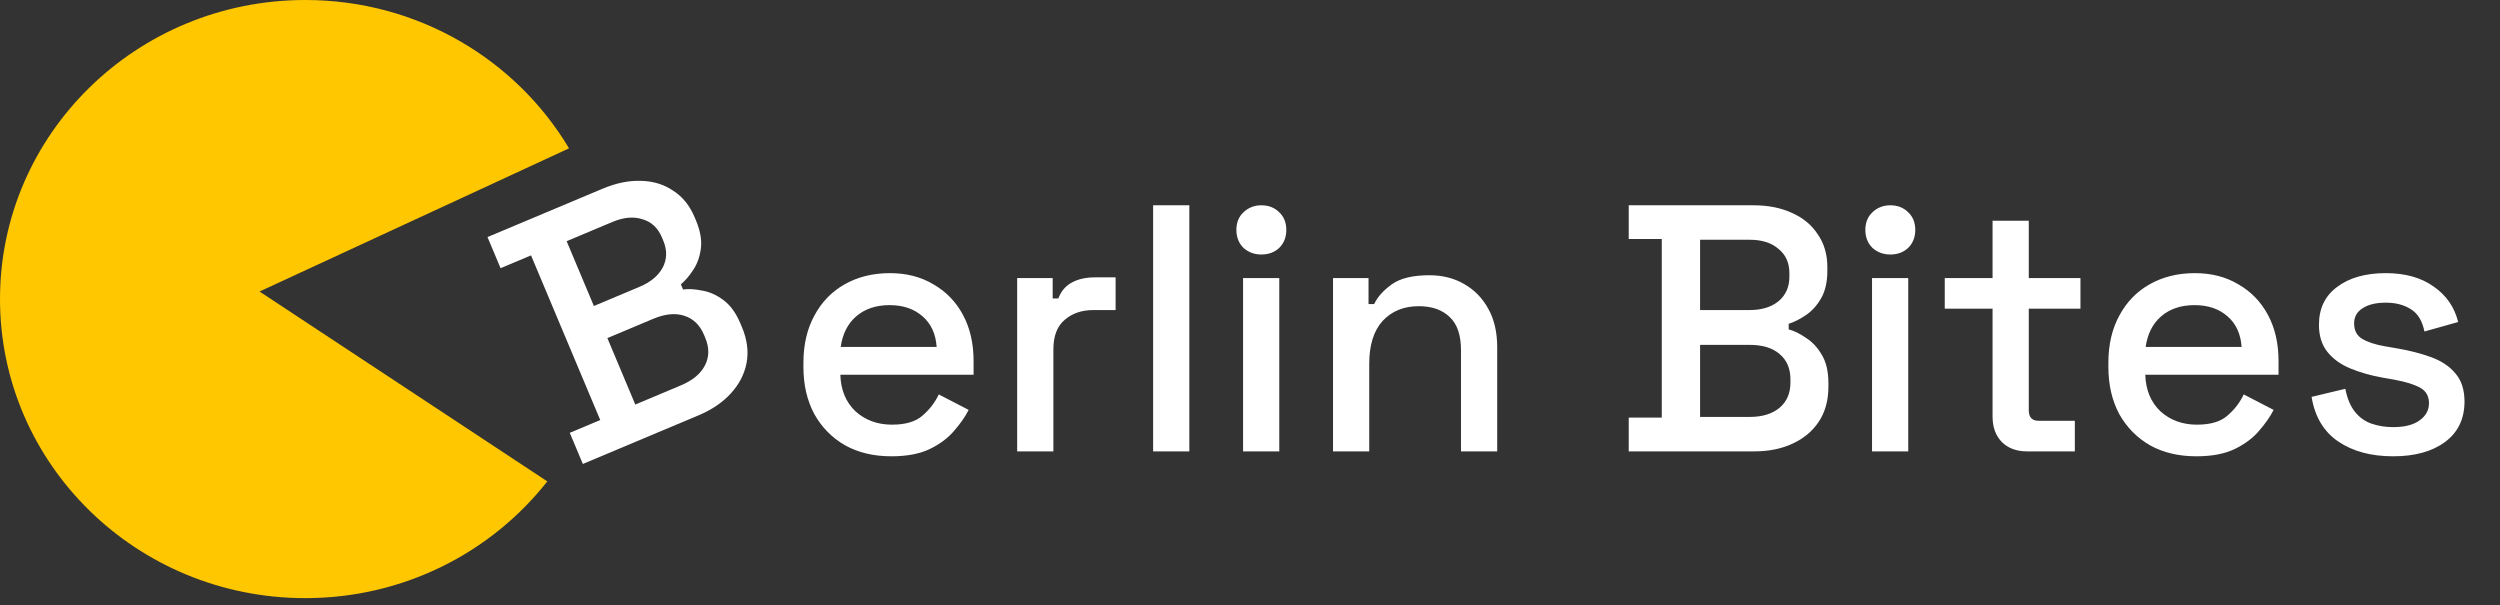 <svg width="318" height="77" viewBox="0 0 318 77" fill="none" xmlns="http://www.w3.org/2000/svg">
<rect x="0" y="0" width="318" height="77" fill="#333333" stroke="none"/>
<path fill-rule="evenodd" clip-rule="evenodd" d="M72.381 18.868L33.012 37.081L69.617 61.233C62.517 70.263 51.369 76.082 38.833 76.082C17.386 76.082 0 59.05 0 38.041C0 17.032 17.386 0 38.833 0C53.143 0 65.645 7.582 72.381 18.868Z" fill="#FFC700"/>
<path d="M113.375 58.041C111.14 58.041 109.187 57.579 107.517 56.655C105.848 55.701 104.536 54.374 103.582 52.675C102.658 50.946 102.196 48.949 102.196 46.683V46.146C102.196 43.851 102.658 41.853 103.582 40.154C104.506 38.425 105.788 37.098 107.428 36.174C109.097 35.22 111.02 34.743 113.197 34.743C115.313 34.743 117.162 35.22 118.742 36.174C120.352 37.098 121.604 38.395 122.498 40.065C123.392 41.734 123.84 43.687 123.84 45.923V47.667H106.891C106.951 49.605 107.592 51.155 108.814 52.317C110.066 53.45 111.617 54.017 113.465 54.017C115.194 54.017 116.491 53.629 117.355 52.854C118.25 52.079 118.935 51.185 119.412 50.171L123.213 52.139C122.796 52.973 122.185 53.853 121.38 54.777C120.605 55.701 119.576 56.476 118.294 57.102C117.013 57.728 115.373 58.041 113.375 58.041ZM106.936 44.134H119.144C119.025 42.465 118.429 41.168 117.355 40.243C116.282 39.289 114.881 38.812 113.152 38.812C111.423 38.812 110.007 39.289 108.904 40.243C107.83 41.168 107.175 42.465 106.936 44.134ZM129.384 57.415V35.369H133.9V37.963H134.616C134.974 37.039 135.54 36.368 136.315 35.951C137.12 35.503 138.104 35.28 139.267 35.28H141.905V39.439H139.088C137.597 39.439 136.375 39.856 135.421 40.691C134.467 41.496 133.99 42.748 133.99 44.447V57.415H129.384ZM146.677 57.415V26.113H151.283V57.415H146.677ZM158.119 57.415V35.369H162.725V57.415H158.119ZM160.444 32.373C159.55 32.373 158.79 32.09 158.164 31.523C157.567 30.927 157.269 30.167 157.269 29.243C157.269 28.319 157.567 27.573 158.164 27.007C158.79 26.411 159.55 26.113 160.444 26.113C161.368 26.113 162.129 26.411 162.725 27.007C163.321 27.573 163.619 28.319 163.619 29.243C163.619 30.167 163.321 30.927 162.725 31.523C162.129 32.09 161.368 32.373 160.444 32.373ZM169.56 57.415V35.369H174.077V38.678H174.792C175.21 37.784 175.955 36.949 177.028 36.174C178.102 35.399 179.696 35.011 181.813 35.011C183.483 35.011 184.958 35.384 186.24 36.129C187.552 36.875 188.58 37.933 189.326 39.304C190.071 40.646 190.444 42.271 190.444 44.179V57.415H185.838V44.536C185.838 42.629 185.361 41.227 184.407 40.333C183.453 39.409 182.141 38.947 180.472 38.947C178.564 38.947 177.028 39.573 175.866 40.825C174.733 42.077 174.166 43.895 174.166 46.281V57.415H169.56ZM207.174 57.415V53.122H211.377V30.405H207.174V26.113H223.049C224.927 26.113 226.566 26.441 227.968 27.096C229.369 27.722 230.457 28.632 231.232 29.824C232.037 30.987 232.439 32.373 232.439 33.983V34.43C232.439 35.861 232.171 37.039 231.634 37.963C231.098 38.887 230.442 39.602 229.667 40.109C228.922 40.616 228.206 40.974 227.52 41.183V41.898C228.206 42.077 228.936 42.435 229.712 42.971C230.516 43.478 231.187 44.194 231.724 45.118C232.29 46.042 232.574 47.249 232.574 48.74V49.187C232.574 50.916 232.171 52.392 231.366 53.614C230.561 54.837 229.443 55.776 228.012 56.431C226.611 57.087 224.986 57.415 223.138 57.415H207.174ZM216.251 53.033H222.557C224.166 53.033 225.434 52.645 226.358 51.87C227.282 51.095 227.744 50.022 227.744 48.651V48.248C227.744 46.877 227.282 45.803 226.358 45.028C225.463 44.253 224.196 43.866 222.557 43.866H216.251V53.033ZM216.251 39.439H222.557C224.077 39.439 225.299 39.066 226.224 38.321C227.148 37.545 227.61 36.502 227.61 35.19V34.743C227.61 33.431 227.148 32.403 226.224 31.658C225.329 30.883 224.107 30.495 222.557 30.495H216.251V39.439ZM238.122 57.415V35.369H242.728V57.415H238.122ZM240.448 32.373C239.553 32.373 238.793 32.09 238.167 31.523C237.571 30.927 237.273 30.167 237.273 29.243C237.273 28.319 237.571 27.573 238.167 27.007C238.793 26.411 239.553 26.113 240.448 26.113C241.372 26.113 242.132 26.411 242.728 27.007C243.325 27.573 243.623 28.319 243.623 29.243C243.623 30.167 243.325 30.927 242.728 31.523C242.132 32.09 241.372 32.373 240.448 32.373ZM257.837 57.415C256.495 57.415 255.422 57.013 254.617 56.208C253.842 55.403 253.454 54.33 253.454 52.988V39.26H247.373V35.369H253.454V28.08H258.06V35.369H264.634V39.26H258.06V52.183C258.06 53.078 258.478 53.525 259.313 53.525H263.919V57.415H257.837ZM279.365 58.041C277.13 58.041 275.177 57.579 273.507 56.655C271.838 55.701 270.526 54.374 269.572 52.675C268.648 50.946 268.186 48.949 268.186 46.683V46.146C268.186 43.851 268.648 41.853 269.572 40.154C270.496 38.425 271.778 37.098 273.418 36.174C275.087 35.22 277.01 34.743 279.187 34.743C281.303 34.743 283.152 35.22 284.732 36.174C286.342 37.098 287.594 38.395 288.488 40.065C289.382 41.734 289.83 43.687 289.83 45.923V47.667H272.881C272.941 49.605 273.582 51.155 274.804 52.317C276.056 53.45 277.607 54.017 279.455 54.017C281.184 54.017 282.481 53.629 283.345 52.854C284.24 52.079 284.925 51.185 285.402 50.171L289.203 52.139C288.786 52.973 288.175 53.853 287.37 54.777C286.595 55.701 285.566 56.476 284.284 57.102C283.003 57.728 281.363 58.041 279.365 58.041ZM272.926 44.134H285.134C285.015 42.465 284.419 41.168 283.345 40.243C282.272 39.289 280.871 38.812 279.142 38.812C277.413 38.812 275.997 39.289 274.894 40.243C273.82 41.168 273.165 42.465 272.926 44.134ZM304.407 58.041C301.605 58.041 299.279 57.415 297.431 56.163C295.583 54.911 294.45 53.018 294.032 50.484L298.325 49.455C298.564 50.678 298.966 51.647 299.533 52.362C300.099 53.078 300.8 53.584 301.634 53.883C302.499 54.181 303.423 54.33 304.407 54.33C305.868 54.33 306.986 54.047 307.761 53.48C308.566 52.914 308.968 52.183 308.968 51.289C308.968 50.395 308.596 49.739 307.85 49.321C307.105 48.904 306.002 48.561 304.541 48.293L303.021 48.025C301.53 47.756 300.174 47.369 298.951 46.862C297.729 46.355 296.76 45.654 296.045 44.76C295.329 43.866 294.971 42.718 294.971 41.317C294.971 39.23 295.747 37.62 297.297 36.487C298.847 35.325 300.904 34.743 303.468 34.743C305.942 34.743 307.97 35.31 309.55 36.443C311.159 37.545 312.203 39.051 312.68 40.959L308.387 42.166C308.119 40.825 307.552 39.886 306.688 39.349C305.823 38.783 304.75 38.499 303.468 38.499C302.216 38.499 301.232 38.738 300.516 39.215C299.801 39.662 299.443 40.303 299.443 41.138C299.443 42.032 299.786 42.688 300.472 43.105C301.187 43.523 302.141 43.836 303.334 44.045L304.899 44.313C306.479 44.581 307.925 44.954 309.237 45.431C310.548 45.908 311.577 46.593 312.322 47.488C313.097 48.382 313.485 49.575 313.485 51.065C313.485 53.271 312.665 54.986 311.025 56.208C309.386 57.43 307.179 58.041 304.407 58.041Z" fill="white"/>
<path d="M74.138 59.014L72.475 55.056L76.35 53.427L67.548 32.485L63.673 34.114L62.01 30.156L76.644 24.005C78.376 23.277 80.015 22.945 81.561 23.006C83.095 23.041 84.45 23.457 85.627 24.256C86.819 25.016 87.728 26.138 88.351 27.622L88.525 28.035C89.079 29.354 89.288 30.543 89.151 31.603C89.015 32.663 88.687 33.577 88.169 34.344C87.678 35.1 87.157 35.707 86.606 36.165L86.883 36.825C87.585 36.724 88.397 36.771 89.319 36.965C90.258 37.121 91.153 37.52 92.006 38.164C92.886 38.797 93.615 39.8 94.193 41.175L94.366 41.587C95.036 43.181 95.237 44.697 94.968 46.136C94.7 47.575 94.033 48.873 92.968 50.032C91.93 51.18 90.56 52.112 88.856 52.828L74.138 59.014ZM80.809 51.456L86.622 49.013C88.106 48.389 89.124 47.541 89.675 46.469C90.227 45.396 90.237 44.227 89.706 42.963L89.55 42.592C89.019 41.328 88.177 40.518 87.024 40.161C85.9 39.793 84.581 39.927 83.07 40.562L77.257 43.005L80.809 51.456ZM75.542 38.924L81.354 36.481C82.756 35.892 83.739 35.075 84.302 34.029C84.853 32.957 84.875 31.816 84.367 30.607L84.194 30.194C83.685 28.985 82.861 28.216 81.72 27.887C80.595 27.519 79.318 27.635 77.889 28.236L72.076 30.679L75.542 38.924Z" fill="white"/>
</svg>
